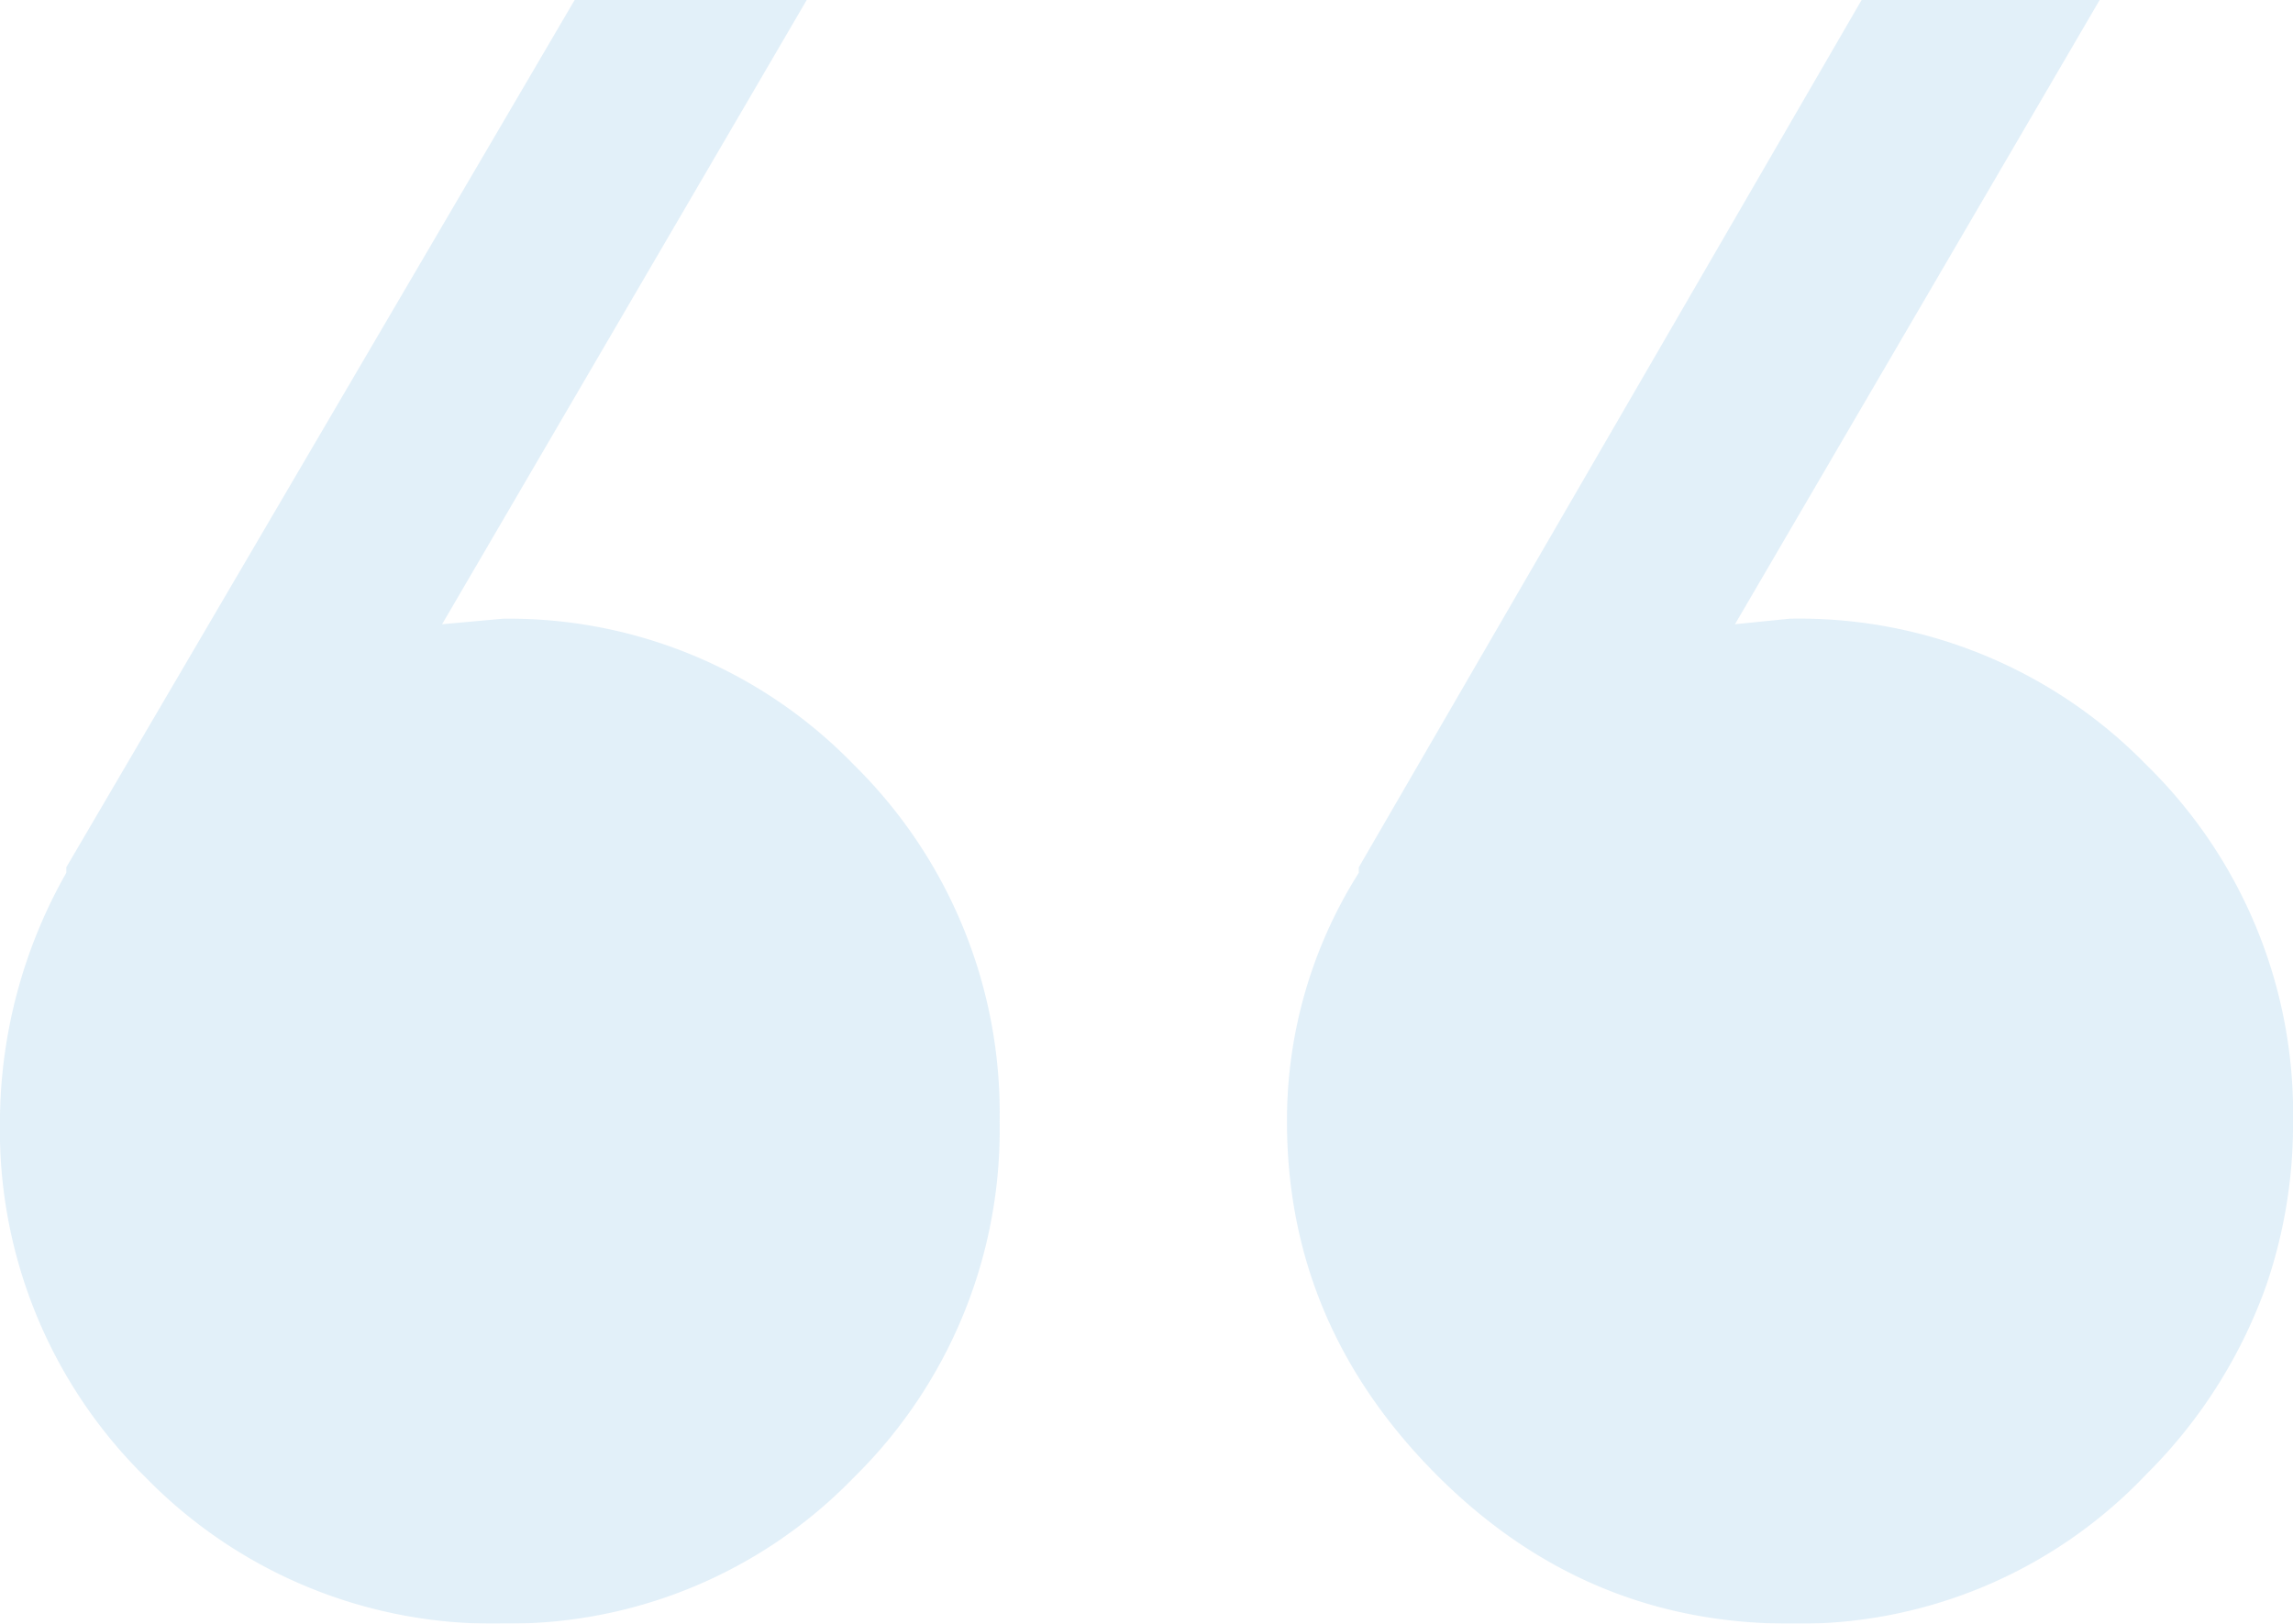 <svg xmlns="http://www.w3.org/2000/svg" width="198.202" height="140.373" viewBox="0 0 198.202 140.373">
  <g id="Group_10359" data-name="Group 10359" transform="translate(0)" opacity="0.148">
    <path id="Path_11560" data-name="Path 11560" d="M-374.281,734.453v-.476l43.94-74.983h20.059L-341.8,712.964l5.254-.478A41.461,41.461,0,0,1-306.222,725.1a42.2,42.2,0,0,1,12.615,30.845,42.11,42.11,0,0,1-12.615,30.8,41.461,41.461,0,0,1-30.328,12.617A41.914,41.914,0,0,1-367.4,786.751a42.111,42.111,0,0,1-12.617-30.8A43.849,43.849,0,0,1-374.281,734.453Zm179.775-9.351a42.112,42.112,0,0,1,12.7,30.845,43.009,43.009,0,0,1-2.331,14.225,43.643,43.643,0,0,1-10.366,16.3,41.39,41.39,0,0,1-30.8,12.9c-11.781,0-21.97-4.26-30.566-12.9-8.557-8.6-12.9-18.745-12.9-30.525a40.03,40.03,0,0,1,6.209-21.494v-.476l43.461-74.983h20.577l-31.522,53.969,4.736-.478A41.883,41.883,0,0,1-194.506,725.1Z" transform="translate(380.012 -658.994)" fill="#3897d5"/>
  </g>
</svg>
